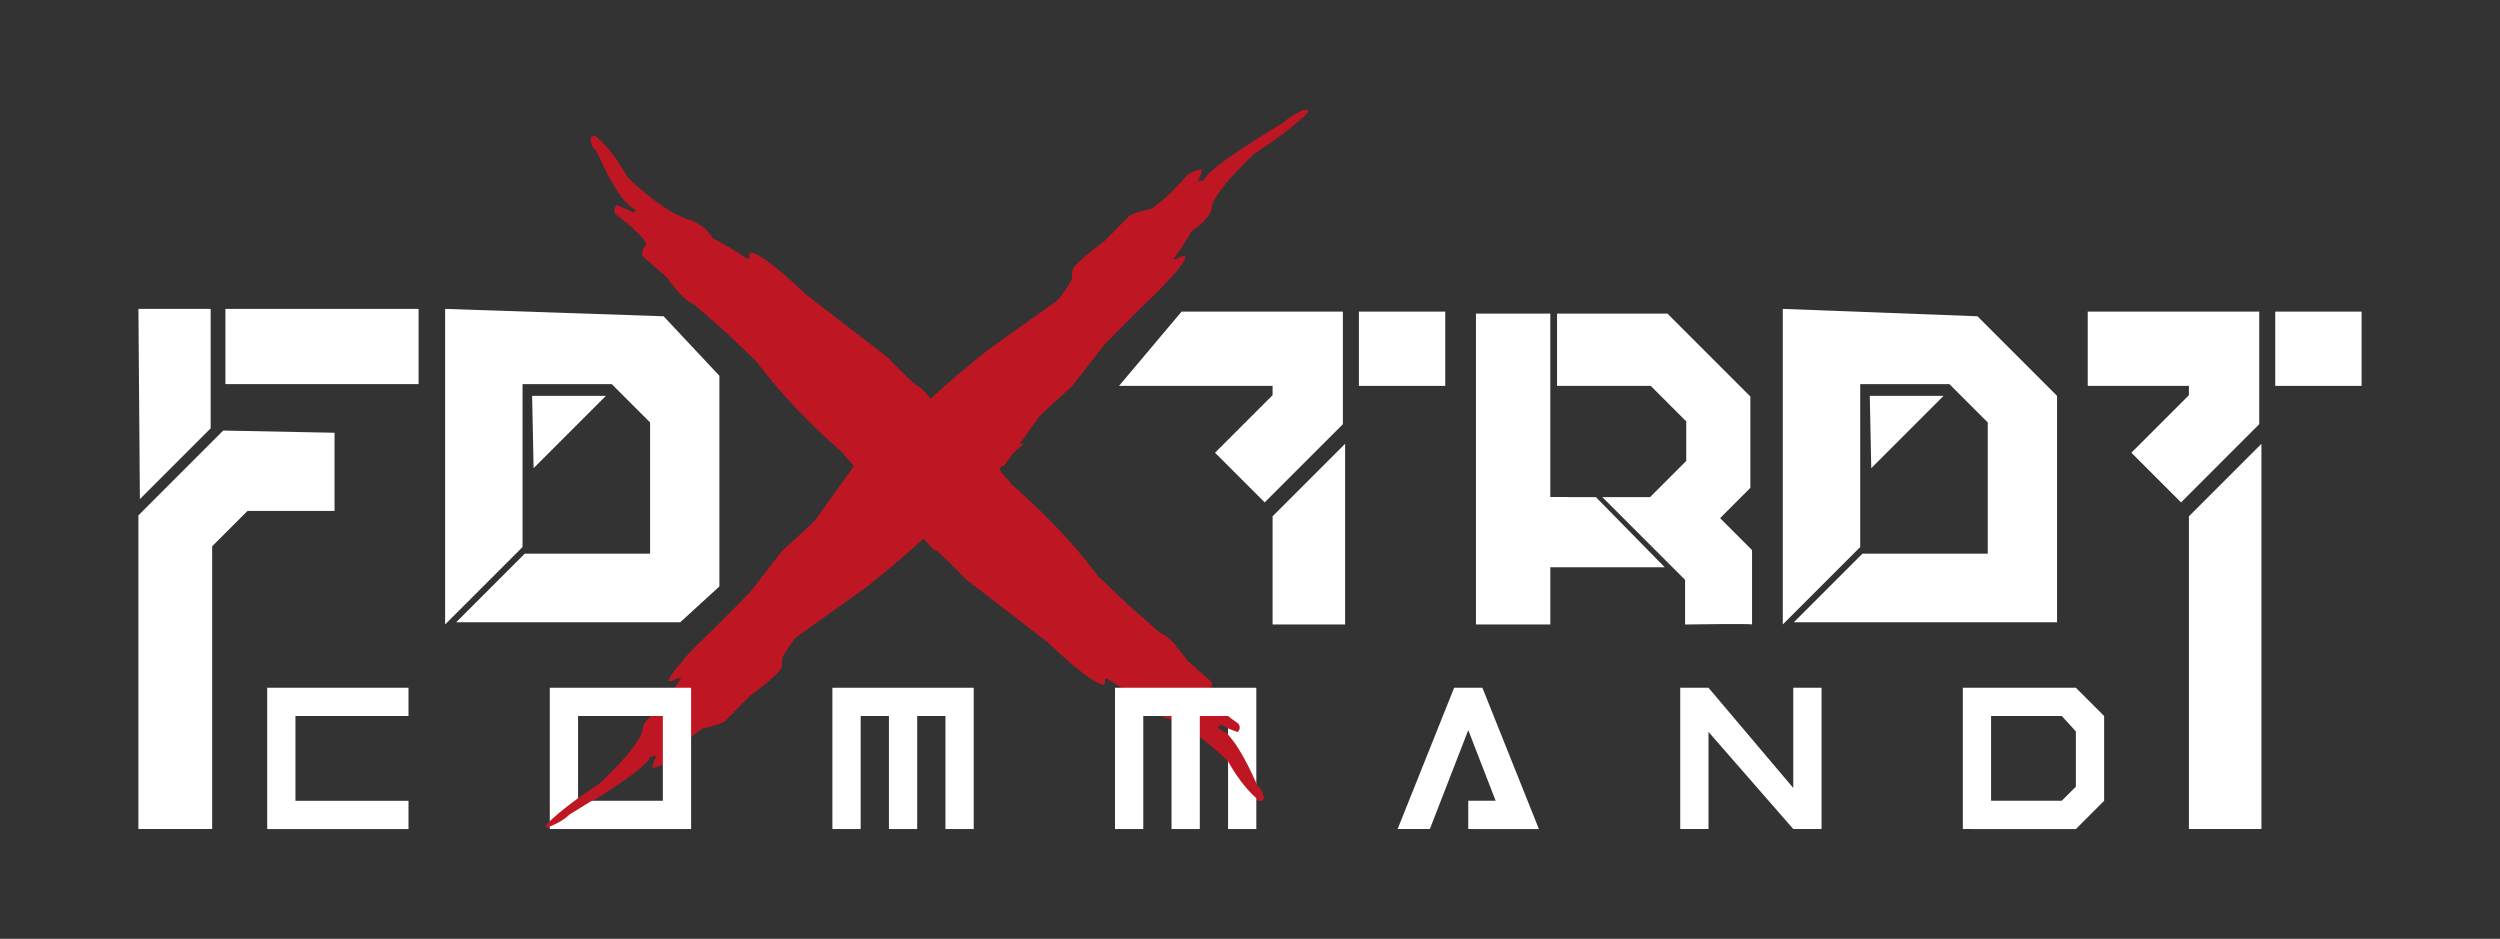 <svg id="Capa_1" data-name="Capa 1" xmlns="http://www.w3.org/2000/svg" viewBox="0 0 2450 920"><rect x="0" y="0" width="2450" height="920" fill="#333333" stroke="none"/><defs><style>.cls-1{fill:#be1622;}.cls-2{fill:#fff;}</style></defs><g id="Foxtrot_Command_Blanco" data-name="Foxtrot Command Blanco"><path class="cls-1" d="M1192.85,713.32l3.22-3.25q11.1,5.56,16.86,7.22,3.61-3.66.67-8.14-24.35-18.35-30.22-29.2,5.44-7.38,4.08-11.6l-23.72-20.84q-17.12-23.29-26.06-25.93l-31.08-27.07-31-29.7q-34.46-45.93-85.84-90.59c.24-.09.49-.16.74-.24a99.53,99.53,0,0,1-11.62-13.72c.9-1.16,1.88-2.32,2.83-3.47.74-.1,1.47-.23,2.22-.31l7.7-10.76c3.5-3.58,7.2-7.12,11.2-10.59-1.32.2-2.66.31-4,.5l15.91-22.21a7.37,7.37,0,0,0,2-2.78q.53-2.22,33.69-31.92l31.76-40.89,38.71-38.9-11.57-.62c1.38,0,2.75,0,4.14,0a41.26,41.26,0,0,1,7.43.65q40-38.4,40.57-46.67l.12-.87-3.5.56-5.52,2.6-3.51.56q17.16-24.13,17.66-27.64,19.68-14.07,20.42-22.95,1.24-14.75,42-53.78,36.39-23.81,53-41c.16-1.17-.93-1.56-3.26-1.19l-1.76.28q-12,5.13-18.35,11.5-77.65,47.12-78.42,57.07l-7,1.13q4.18-8.37,4.25-11.8a32.9,32.9,0,0,0-14.09,5.68q-19.54,22.82-35.14,33-15,3.28-21.55,6.89l-24,24.38q-31.34,23.64-31.57,29l-.68,7.81q-.15,3.23-13.28,20.95l-69.07,49.37Q938.86,367.05,912,391.61q-8.57-10.85-12.39-12.16-3.37-1.26-29.43-28.13l-80.35-61.93q-38.38-36.52-52.58-40.8l-1.39-.46-1.61,1.63.37,3.36L733,254.74q-28.31-18-33.88-19.89-9.44-14.26-23.93-18.74-24-7.44-60.38-41.65-13.72-25.34-30.72-39.89c-1.85-.62-3.32-.38-4.39.7l-.8.81q-.06,7.06,6.06,12.54Q608,201,624.27,206l-3.22,3.25Q610,203.64,604.19,202q-3.62,3.66-.67,8.15,24.35,18.33,30.22,29.19-5.44,7.38-4.08,11.6l23.72,20.84q17.11,23.3,26.06,25.93l31.08,27.07,31,29.7q34.46,45.93,85.85,90.59l-.75.24A99.32,99.32,0,0,1,837,457.44l-34.67,48.41a7.37,7.37,0,0,0-2,2.78q-.52,2.22-33.69,31.92l-31.76,40.89-38.71,38.9,11.57.62c-1.38,0-2.75,0-4.13,0a41.29,41.29,0,0,1-7.44-.65q-40,38.4-40.57,46.67l-.12.87,3.51-.56,5.51-2.6,3.51-.56q-17.16,24.14-17.66,27.64-19.68,14.07-20.42,23-1.24,14.75-42,53.78-36.39,23.81-53,41c-.16,1.17.93,1.56,3.26,1.19l1.76-.28q12-5.13,18.35-11.5,77.65-47.12,78.43-57.07l7-1.13q-4.18,8.37-4.25,11.8a32.9,32.9,0,0,0,14.09-5.68q19.54-22.82,35.14-33,15-3.29,21.55-6.89l24-24.39q31.33-23.62,31.57-29l.68-7.81q.15-3.22,13.28-21L849,575.44q29.29-23.22,56.19-47.78,8.57,10.85,12.39,12.17Q920.93,541.07,947,568l80.35,61.93q38.39,36.52,52.58,40.8l1.39.46,1.61-1.63-.37-3.36,1.61-1.62q28.3,18,33.88,19.89,9.43,14.26,23.93,18.74,24,7.44,60.38,41.65,13.73,25.34,30.72,39.89c1.85.62,3.32.38,4.39-.7l.8-.81q.06-7.07-6.06-12.54Q1209.13,718.32,1192.85,713.32Z"/><path class="cls-2" d="M261.85,674H400.32v27.69H289.54v83.09H400.32v27.7H261.85Z"/><path class="cls-2" d="M677.28,674V812.45H538.8V674ZM566.5,701.66v83.09h83.09V701.66Z"/><path class="cls-2" d="M815.76,812.45V674H954.23V812.45H926.54V701.66h-27.7V812.45H871.15V701.66h-27.7V812.45Z"/><path class="cls-2" d="M1092.71,812.45V674h138.48V812.45H1203.5V701.66h-27.7V812.45h-27.7V701.66h-27.69V812.45Z"/><path class="cls-2" d="M1438.9,812.45v-27.7h26.84l-26.84-69.24-37.64,96.94h-31.59L1425.06,674h27.69l55.39,138.48Z"/><path class="cls-2" d="M1646.63,812.45V674h27.69l83.09,98.23V674h27.69V812.45h-27.69l-83.09-95.21v95.21Z"/><path class="cls-2" d="M1923.58,812.45V674h110.78l27.69,27.69v83.09l-27.69,27.7Zm27.69-27.7h69.24l13.85-13.85V716.81l-13.85-15.15h-69.24Z"/><polygon class="cls-2" points="135.65 302.72 206.45 302.72 206.45 419.77 137.09 489.13 135.65 302.72"/><polygon class="cls-2" points="220.91 376.42 220.91 302.72 410.21 302.72 410.21 376.42 220.91 376.42 220.91 376.42"/><polygon class="cls-2" points="327.84 424.1 327.84 500.69 242.58 500.69 207.9 535.37 207.9 812.45 135.65 812.45 135.65 505.03 218.74 421.94 327.84 424.1"/><polygon class="cls-2" points="436.22 302.72 436.22 611.96 512.09 536.1 512.09 376.42 599.51 376.42 637.09 413.99 637.09 542.6 514.25 542.6 447.06 609.8 666.64 609.8 705 574.69 705 368.28 650.33 309.94 436.22 302.72"/><polygon class="cls-2" points="521.48 387.98 593.74 387.98 522.93 458.79 521.48 387.98"/><polygon class="cls-2" points="1747.13 302.72 1747.13 611.96 1823 536.1 1823 376.42 1910.42 376.42 1948 413.99 1948 542.6 1825.16 542.6 1757.97 609.8 2015.91 609.8 2015.91 387.98 1937.88 309.94 1747.13 302.72"/><polygon class="cls-2" points="1832.39 387.98 1904.64 387.98 1833.84 458.79 1832.39 387.98"/><polygon class="cls-2" points="1316.04 305.38 1157.93 305.38 1096.63 378.16 1247.13 378.16 1247.13 387.26 1190.72 443.66 1239.39 492.33 1316.04 415.69 1316.04 305.38"/><polygon class="cls-2" points="1247.13 611.96 1318.2 611.96 1318.2 434.9 1247.13 505.98 1247.13 611.96"/><rect class="cls-2" x="1331.73" y="305.38" width="84.61" height="72.78"/><polygon class="cls-2" points="2214.05 305.38 2045.98 305.38 2045.98 378.16 2145.14 378.16 2145.14 387.26 2088.74 443.66 2137.41 492.33 2214.05 415.69 2214.05 305.38"/><polygon class="cls-2" points="2145.14 812.45 2216.21 812.45 2216.21 434.9 2145.14 505.98 2145.14 812.45"/><rect class="cls-2" x="2229.75" y="305.38" width="84.61" height="72.78"/><path class="cls-1" d="M641.29,708.07a31,31,0,0,1-7.4-2.37c-2.34,3-3.76,5.77-4,8.2q-1.24,14.75-42,53.78-36.39,23.8-53,41c-.16,1.17.93,1.56,3.26,1.19l1.76-.28q12-5.13,18.35-11.5Q636,751,636.78,741l7-1.13q-4.18,8.37-4.25,11.8a33.76,33.76,0,0,0,5.68-1.45,26.64,26.64,0,0,1-.05-5.72C646.51,732.16,643.93,720.34,641.29,708.07Z"/><path class="cls-1" d="M1278.88,107.69l-1.76.28q-12,5.13-18.35,11.5-77.65,47.11-78.43,57.07l-7,1.13q4.18-8.37,4.25-11.8a32.9,32.9,0,0,0-14.09,5.68q-19.54,22.81-35.14,33-15,3.28-21.55,6.89l-24,24.39q-31.34,23.63-31.57,29l-.68,7.81q-.15,3.22-13.28,20.95L968.15,343Q938.86,366.2,912,390.76q-8.57-10.85-12.39-12.16-3.37-1.26-29.43-28.13l-80.35-61.93q-38.38-36.53-52.58-40.8l-1.39-.46-1.61,1.63.37,3.36L733,253.89q-28.31-18-33.88-19.89-9.44-14.26-23.93-18.74-24-7.44-60.38-41.65-13.72-25.34-30.72-39.89c-1.85-.62-3.32-.38-4.39.7l-.8.81q-.06,7.07,6.06,12.54Q608,200.11,624.27,205.1l-3.22,3.25q-11.1-5.57-16.86-7.22-3.62,3.66-.67,8.15,24.35,18.33,30.22,29.2-5.43,7.36-4.08,11.59l23.72,20.84q17.11,23.29,26.06,25.93l31.08,27.07,31,29.7q34.46,45.93,85.85,90.59c-.25.09-.5.16-.75.24A99.32,99.32,0,0,1,837,456.59L802.32,505a7.37,7.37,0,0,0-2,2.78q-.52,2.22-33.69,31.92l-31.76,40.89-38.71,38.9,11.57.62c-1.38,0-2.75,0-4.13,0a41.29,41.29,0,0,1-7.44-.65c-11.28,10.81-20.09,19.75-26.63,27a27.94,27.94,0,0,1,5.81,5.51c13.68,1.82,26.83,11.57,29.12,25.61,1.57,9.62,3.74,19.14,5.58,28.69.08,0,.19-.08.27-.13l24-24.38q31.33-23.64,31.57-29l.69-7.81q.14-3.23,13.27-20.95L849,574.59q29.29-23.22,56.19-47.78,8.57,10.85,12.39,12.17,3.38,1.24,29.43,28.12L1027.33,629q38.39,36.53,52.59,40.8l1.38.46,1.61-1.63-.37-3.36,1.61-1.62,4.69,3a24.64,24.64,0,0,1,2.55-1,34.48,34.48,0,0,1,8.3-3.19l9.06-.89a33.69,33.69,0,0,1,12.41,2.84,30.57,30.57,0,0,1,12.44-6c1.43-11.42,9.33-20.46,19.41-25.16-6.28-7.12-11.41-11.32-15.33-12.48l-31.08-27.07-31-29.7Q1041.19,518,989.8,473.37c.24-.09.49-.16.74-.24a99.53,99.53,0,0,1-11.62-13.72c.9-1.16,1.88-2.32,2.83-3.47.74-.1,1.47-.23,2.22-.31l7.7-10.76c3.5-3.58,7.2-7.12,11.2-10.59-1.32.2-2.66.31-4,.5l15.91-22.21a7.37,7.37,0,0,0,2-2.78q.53-2.22,33.69-31.92L1082.24,337l38.71-38.9-11.57-.62c1.38,0,2.75,0,4.14,0a41.26,41.26,0,0,1,7.43.65q40-38.4,40.57-46.67l.12-.87-3.5.56-5.52,2.6-3.51.56q17.16-24.13,17.66-27.64,19.68-14.07,20.42-23,1.24-14.74,42-53.78,36.4-23.8,53-41C1282.3,107.71,1281.21,107.32,1278.88,107.69Z"/><path class="cls-1" d="M1200.44,717.08a71.33,71.33,0,0,1-2.86,10.75,46.68,46.68,0,0,1,5.42,17.29q13.47,24.5,30.06,38.73c1.86.62,3.32.38,4.39-.7l.8-.81q.06-7.07-6.06-12.54Q1214.26,729.11,1200.44,717.08Z"/><path class="cls-1" d="M1213.6,709.21c-4.26-3.2-6.69-4.68-10.1-7.55-.07,4.22-1.73,6.86-2.23,11a82.39,82.39,0,0,0,11.66,4.69Q1216.54,713.7,1213.6,709.21Z"/><path class="cls-2" d="M1564,487.21h-27.81v-.12h-16.87V307.32h-72.89V612h72.89V555.89h112.09Z"/><path class="cls-2" d="M1685.7,507.76l29.67-29.67V388.61l-81.3-81.3H1525.91v70.84h91.8L1652.54,413v38.66L1617,487.21h-46.69L1639,555.89l12.39,12.38V612S1717,611,1717,612V539.07Z"/></g></svg>



